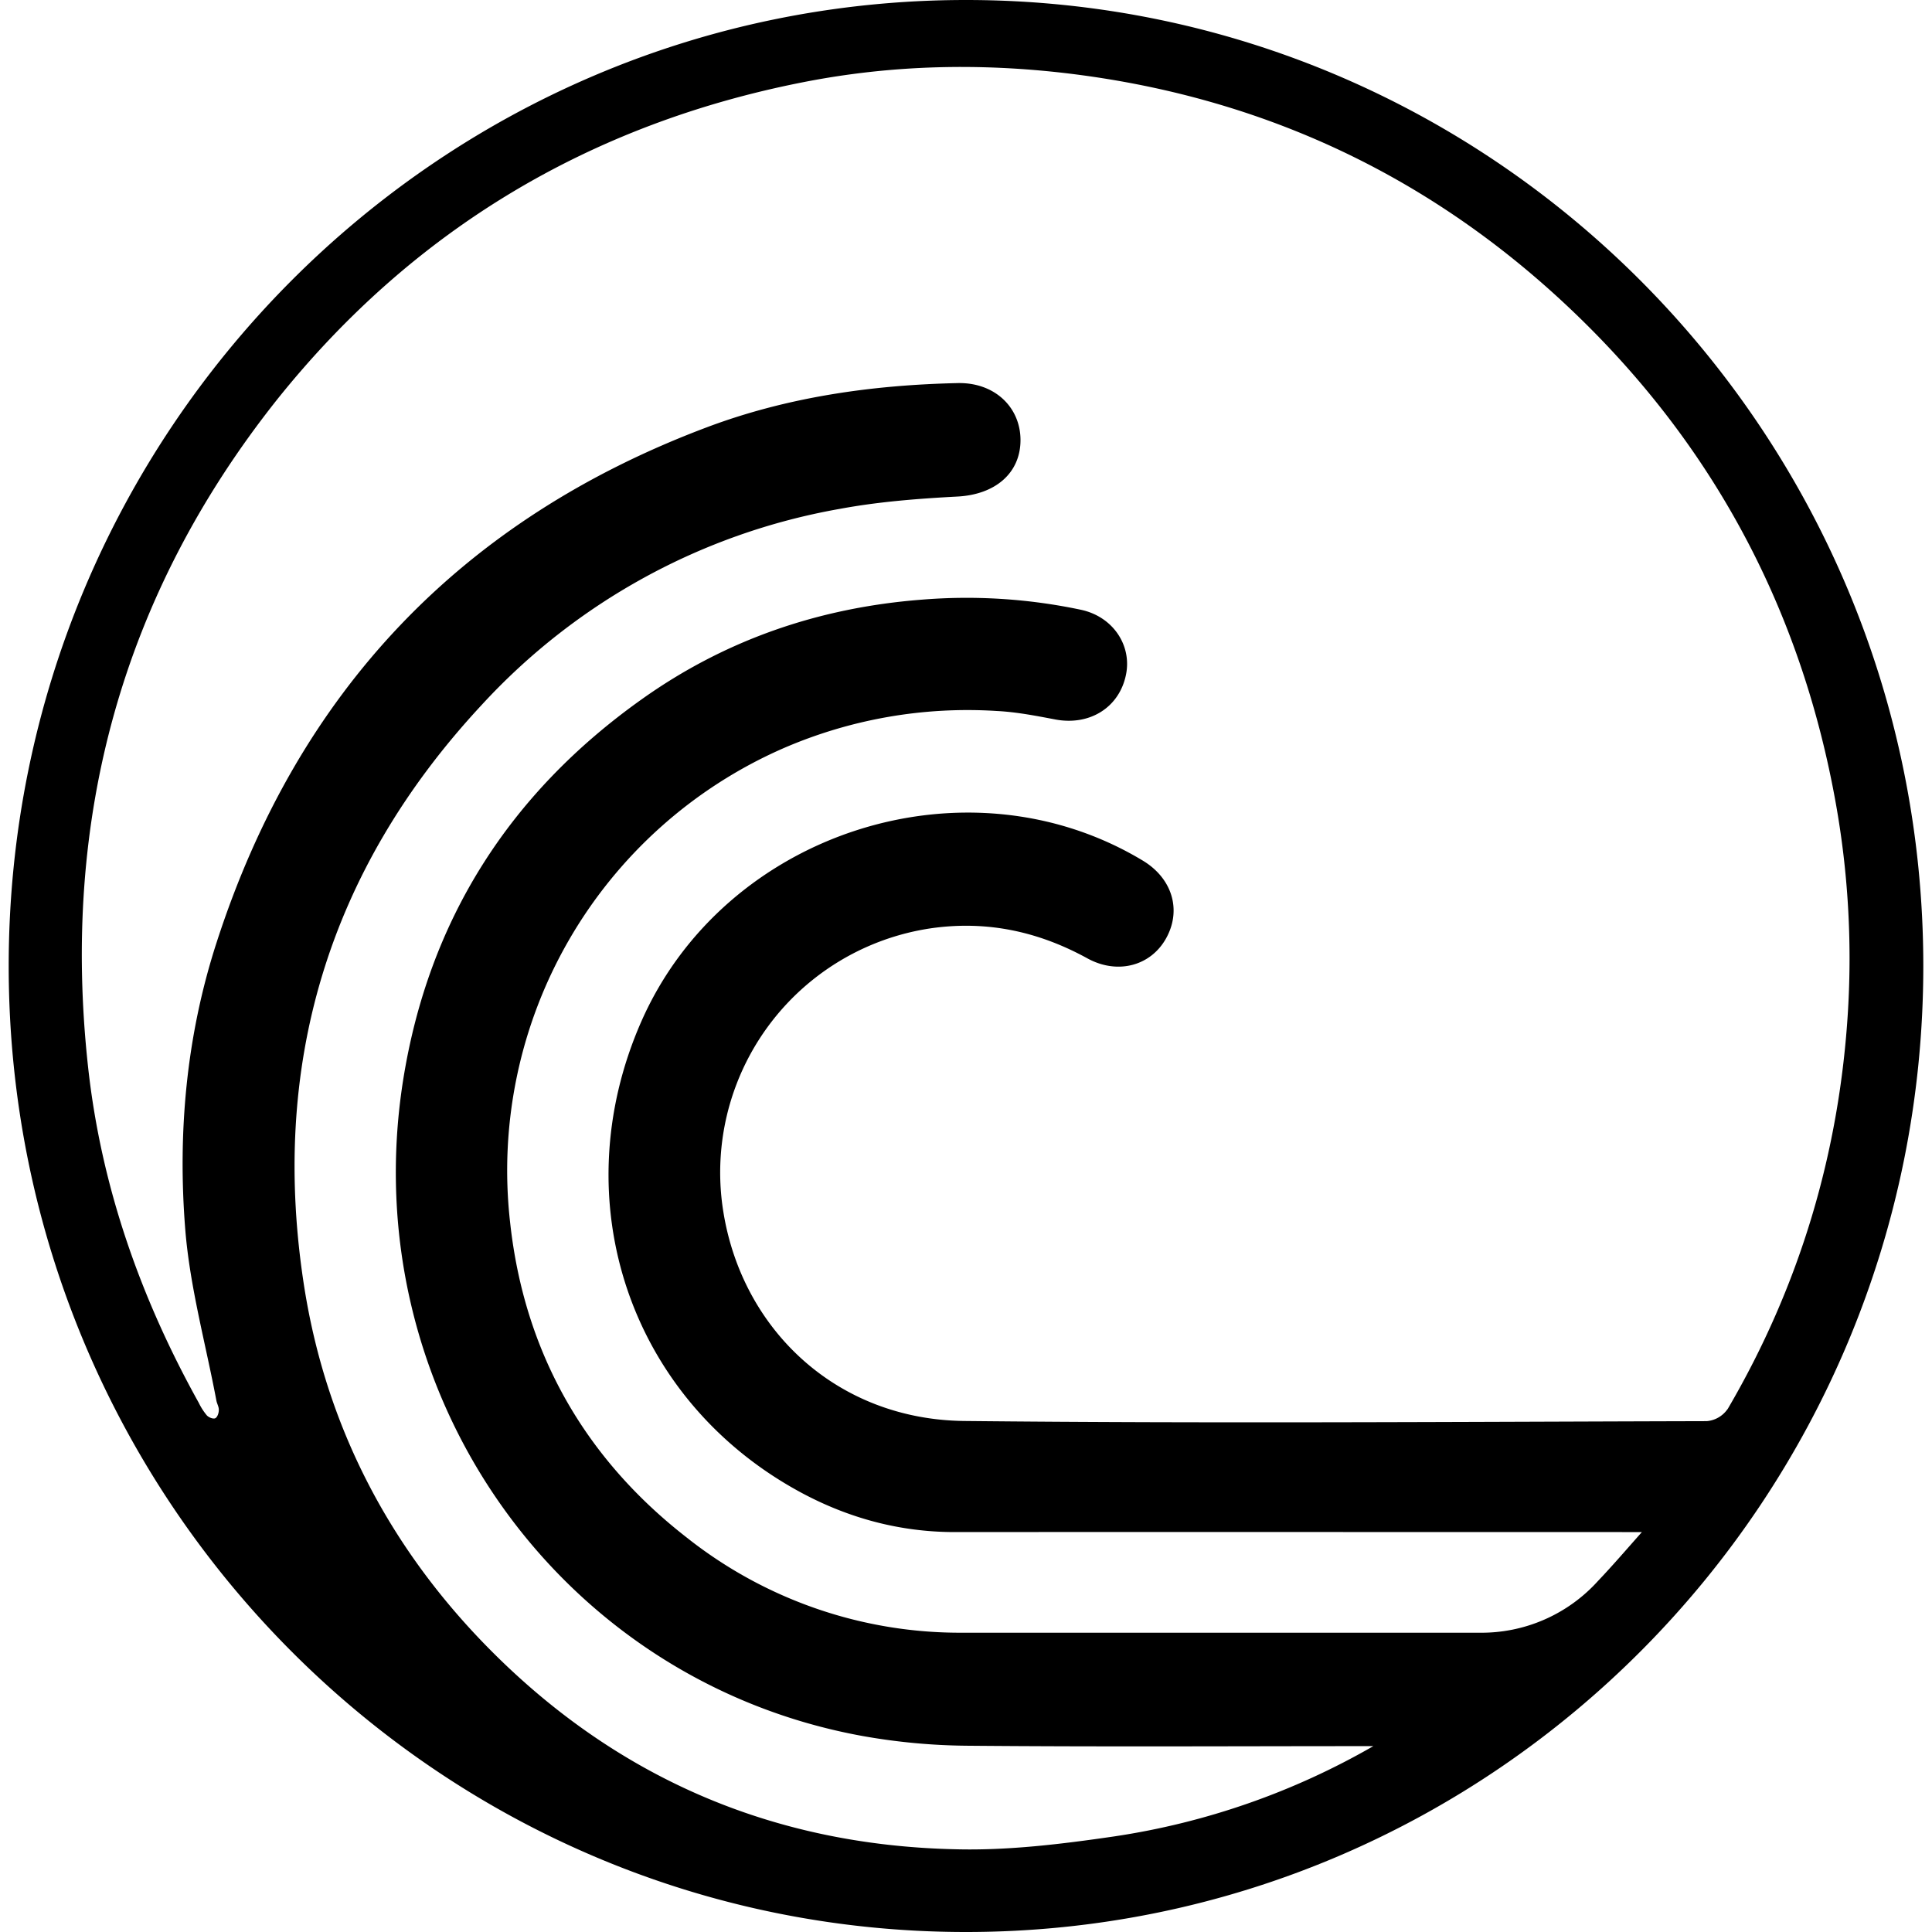 <svg role="img" viewBox="0 0 24 24" xmlns="http://www.w3.org/2000/svg"><title>BitTorrent</title><path d="M12 0C5.433 0 .108 5.374.108 12S5.433 24 12 24c6.567 0 11.892-5.374 11.892-12S18.567 0 12 0zm9.459 17.506a.35.35 0 0 1-.257.148c-3.073.008-6.146.03-9.221-.002-1.589-.017-2.757-1.135-2.994-2.59a3.066 3.066 0 0 1 2.575-3.53c.695-.1 1.335.038 1.944.372.373.206.79.098.982-.252s.073-.742-.293-.962c-2.193-1.32-5.192-.356-6.229 2.001-.98 2.232-.14 4.711 1.996 5.856.59.315 1.222.485 1.898.485 2.763-.002 5.527 0 8.29 0h.246c-.2.226-.367.42-.543.605a1.95 1.95 0 0 1-1.486.645H11.97a5.463 5.463 0 0 1-3.443-1.185c-1.27-.989-2.015-2.304-2.19-3.91a5.725 5.725 0 0 1 3.39-5.89 5.752 5.752 0 0 1 2.653-.465c.245.012.49.06.732.106.426.079.792-.15.875-.555.076-.365-.161-.725-.563-.809a6.865 6.865 0 0 0-1.984-.124c-1.27.1-2.433.499-3.47 1.238-1.634 1.162-2.647 2.736-2.963 4.735-.607 3.852 1.924 7.457 5.712 8.143a7.73 7.73 0 0 0 1.287.12c1.684.015 3.368.005 5.054.005a9.152 9.152 0 0 1-3.215 1.121c-.657.096-1.325.178-1.984.16-2.278-.052-4.238-.9-5.839-2.546-1.198-1.233-1.964-2.71-2.238-4.41-.442-2.768.29-5.204 2.195-7.254a7.904 7.904 0 0 1 4.45-2.44c.483-.09.978-.128 1.47-.154.464-.026.78-.29.778-.706-.003-.408-.326-.715-.785-.703-1.063.024-2.11.173-3.106.547C5.737 6.451 3.7 8.585 2.69 11.71c-.376 1.161-.485 2.364-.388 3.57.058.711.253 1.412.386 2.118.007.04.033.079.03.12 0 .036-.018.088-.044.1-.027.012-.081-.01-.105-.036a.756.756 0 0 1-.1-.156c-.723-1.3-1.213-2.688-1.375-4.173-.337-3.08.421-5.859 2.343-8.283C5.131 2.85 7.331 1.54 9.983 1.02c1.09-.214 2.19-.24 3.299-.106 2.504.305 4.657 1.354 6.445 3.137 1.644 1.64 2.666 3.624 3.078 5.928.152.85.202 1.709.152 2.566-.105 1.771-.6 3.43-1.496 4.96h-.002z"/></svg>